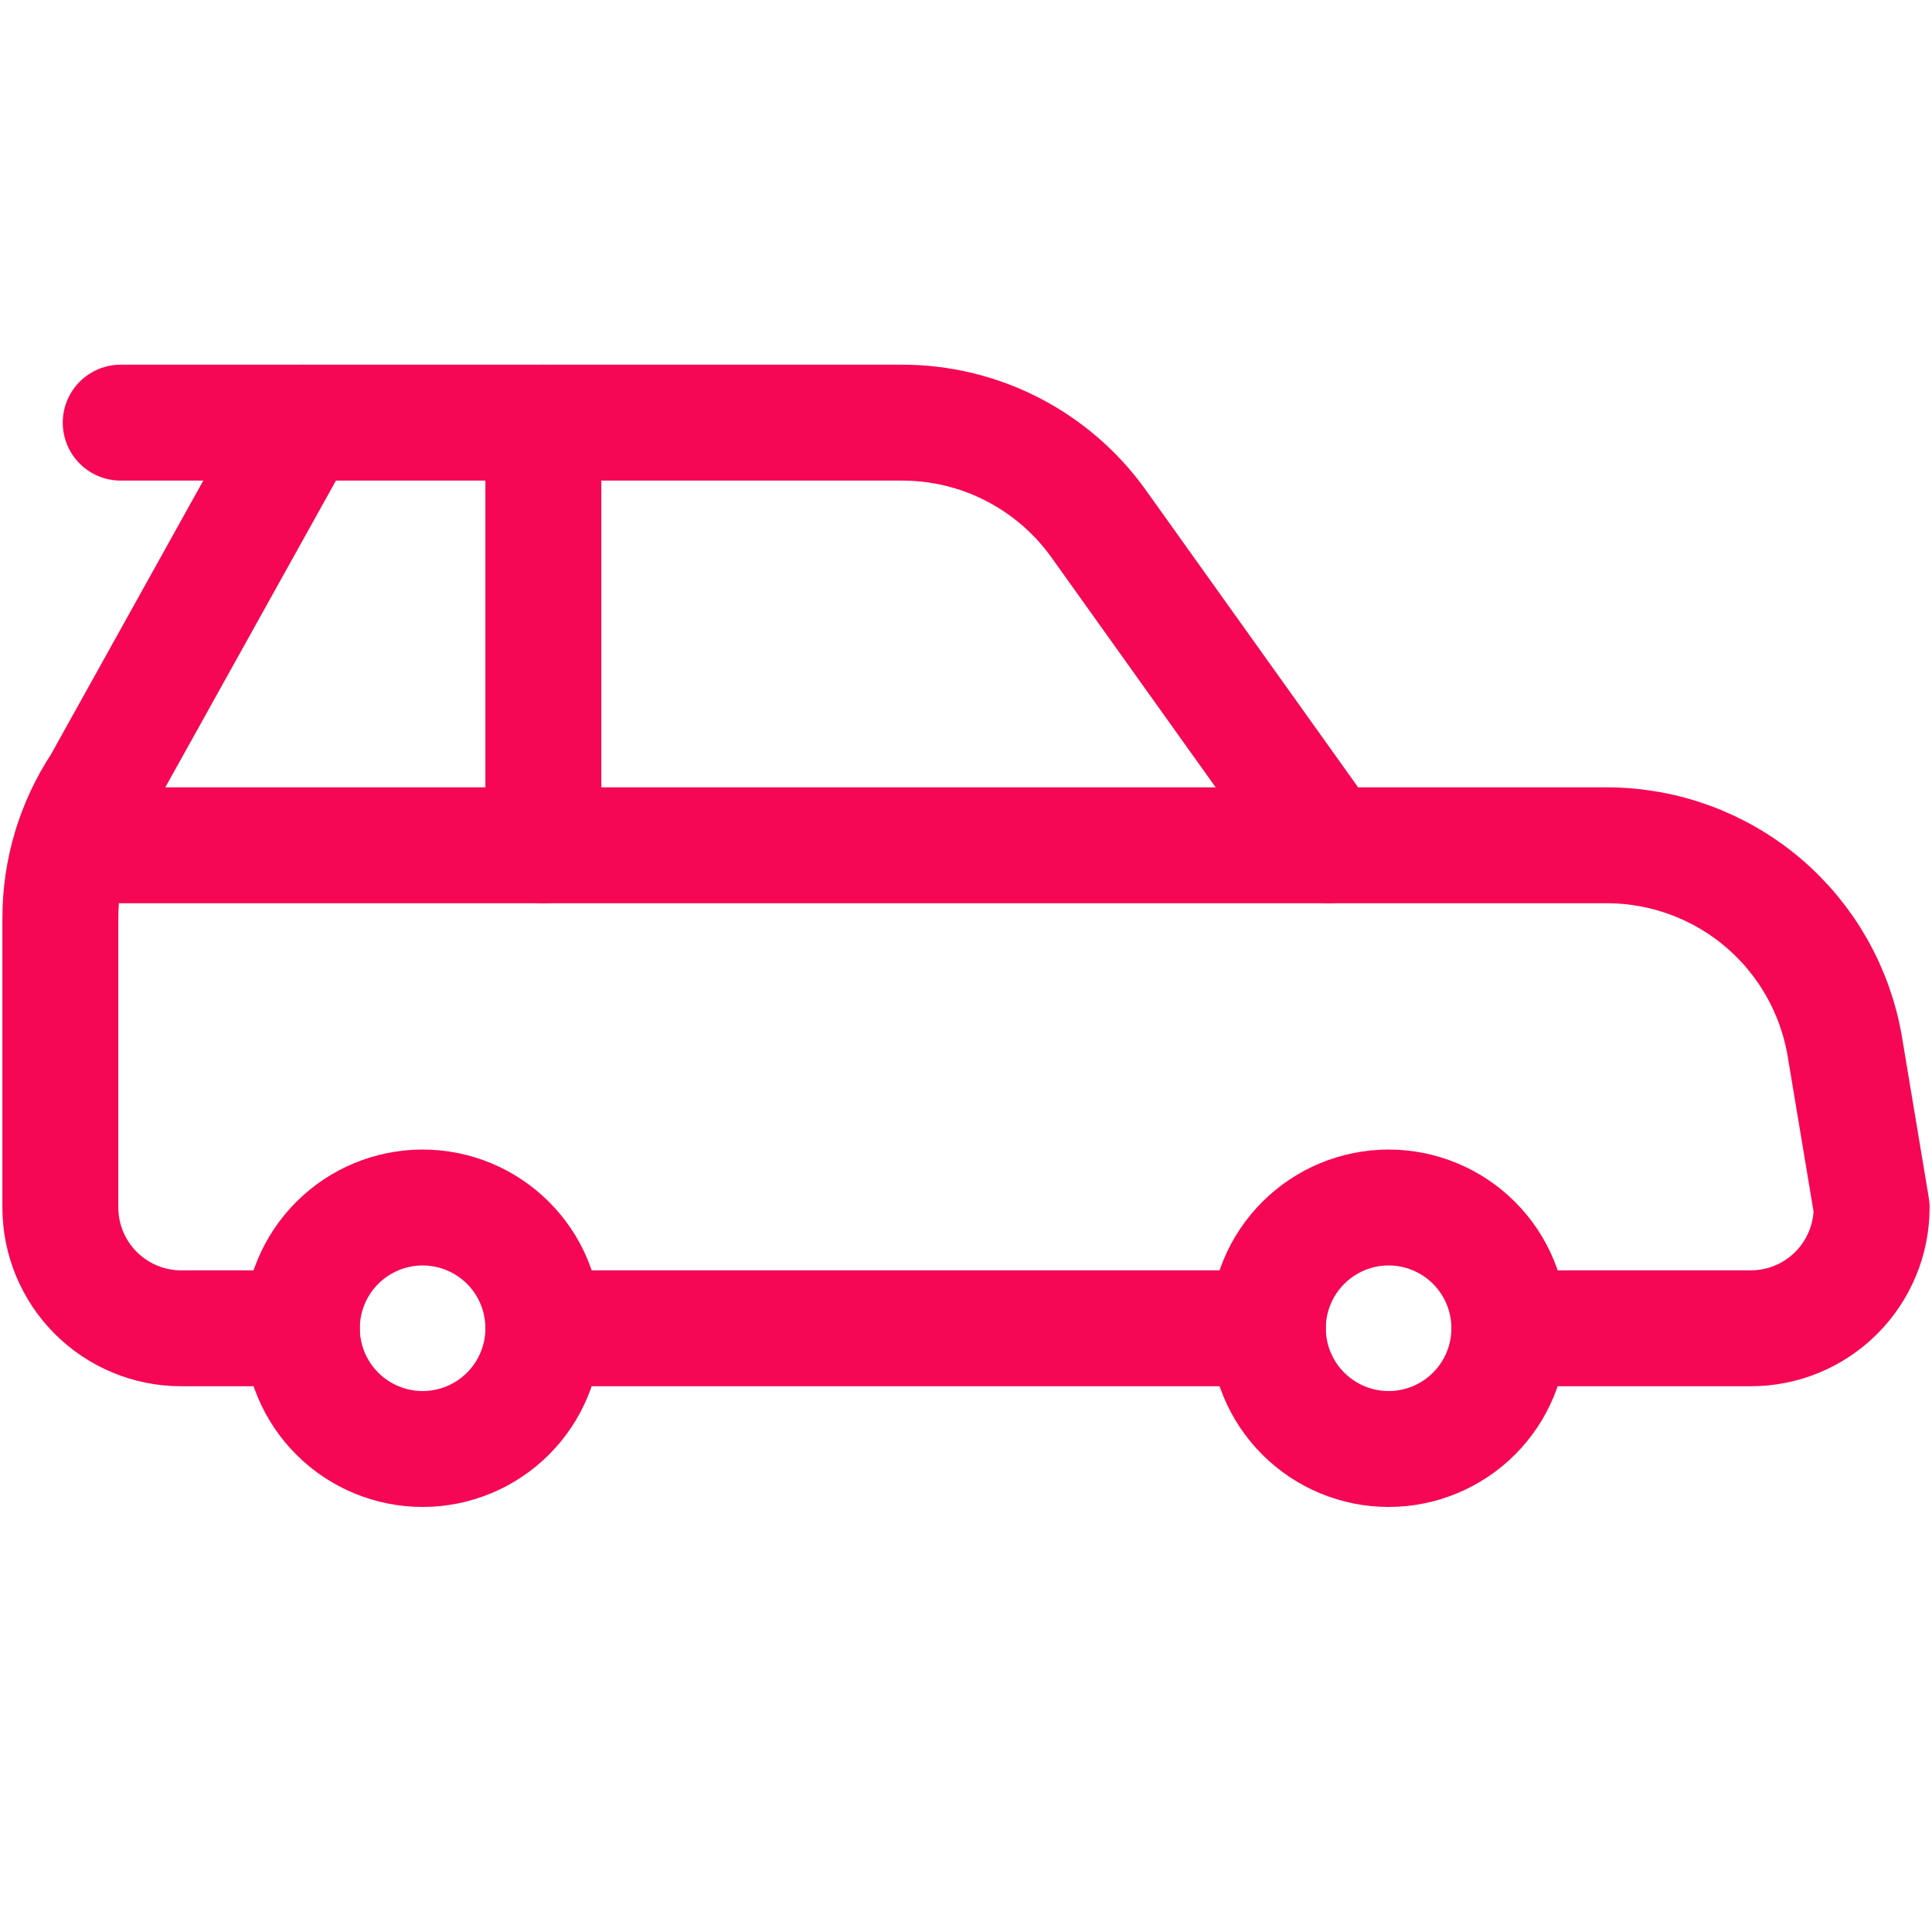 <svg width="25" height="25" viewBox="0 0 25 25" fill="none" xmlns="http://www.w3.org/2000/svg">
<path d="M16.406 17.188C16.406 17.602 16.571 17.999 16.864 18.292C17.157 18.585 17.554 18.75 17.969 18.75C18.383 18.75 18.781 18.585 19.074 18.292C19.367 17.999 19.531 17.602 19.531 17.188C19.531 16.773 19.367 16.376 19.074 16.083C18.781 15.79 18.383 15.625 17.969 15.625C17.554 15.625 17.157 15.79 16.864 16.083C16.571 16.376 16.406 16.773 16.406 17.188V17.188Z" stroke="#F50756" stroke-width="1.5" stroke-linecap="round" stroke-linejoin="round"/>
<path d="M3.906 17.188C3.906 17.602 4.071 17.999 4.364 18.292C4.657 18.585 5.054 18.75 5.469 18.75C5.883 18.75 6.281 18.585 6.574 18.292C6.867 17.999 7.031 17.602 7.031 17.188C7.031 16.773 6.867 16.376 6.574 16.083C6.281 15.79 5.883 15.625 5.469 15.625C5.054 15.625 4.657 15.79 4.364 16.083C4.071 16.376 3.906 16.773 3.906 17.188Z" stroke="#F50756" stroke-width="1.5" stroke-linecap="round" stroke-linejoin="round"/>
<path d="M16.406 17.188H7.031" stroke="#F50756" stroke-width="1.5" stroke-linecap="round" stroke-linejoin="round"/>
<path d="M3.906 17.188H2.344C1.929 17.188 1.532 17.023 1.239 16.73C0.946 16.437 0.781 16.039 0.781 15.625V11.883C0.78 11.267 0.961 10.664 1.302 10.15L3.906 5.469H11.673C12.17 5.469 12.661 5.587 13.103 5.815C13.545 6.043 13.927 6.372 14.216 6.777L17.188 10.938H20.791C21.53 10.938 22.246 11.2 22.811 11.678C23.375 12.156 23.751 12.819 23.873 13.549L24.219 15.625C24.219 16.039 24.054 16.437 23.761 16.73C23.468 17.023 23.071 17.188 22.656 17.188H19.531" stroke="#F50756" stroke-width="1.5" stroke-linecap="round" stroke-linejoin="round"/>
<path d="M17.188 10.938H0.929" stroke="#F50756" stroke-width="1.5" stroke-linecap="round" stroke-linejoin="round"/>
<path d="M7.031 5.469V10.938" stroke="#F50756" stroke-width="1.5" stroke-linecap="round" stroke-linejoin="round"/>
<path d="M3.906 5.469H1.562" stroke="#F50756" stroke-width="1.5" stroke-linecap="round" stroke-linejoin="round"/>
</svg>
